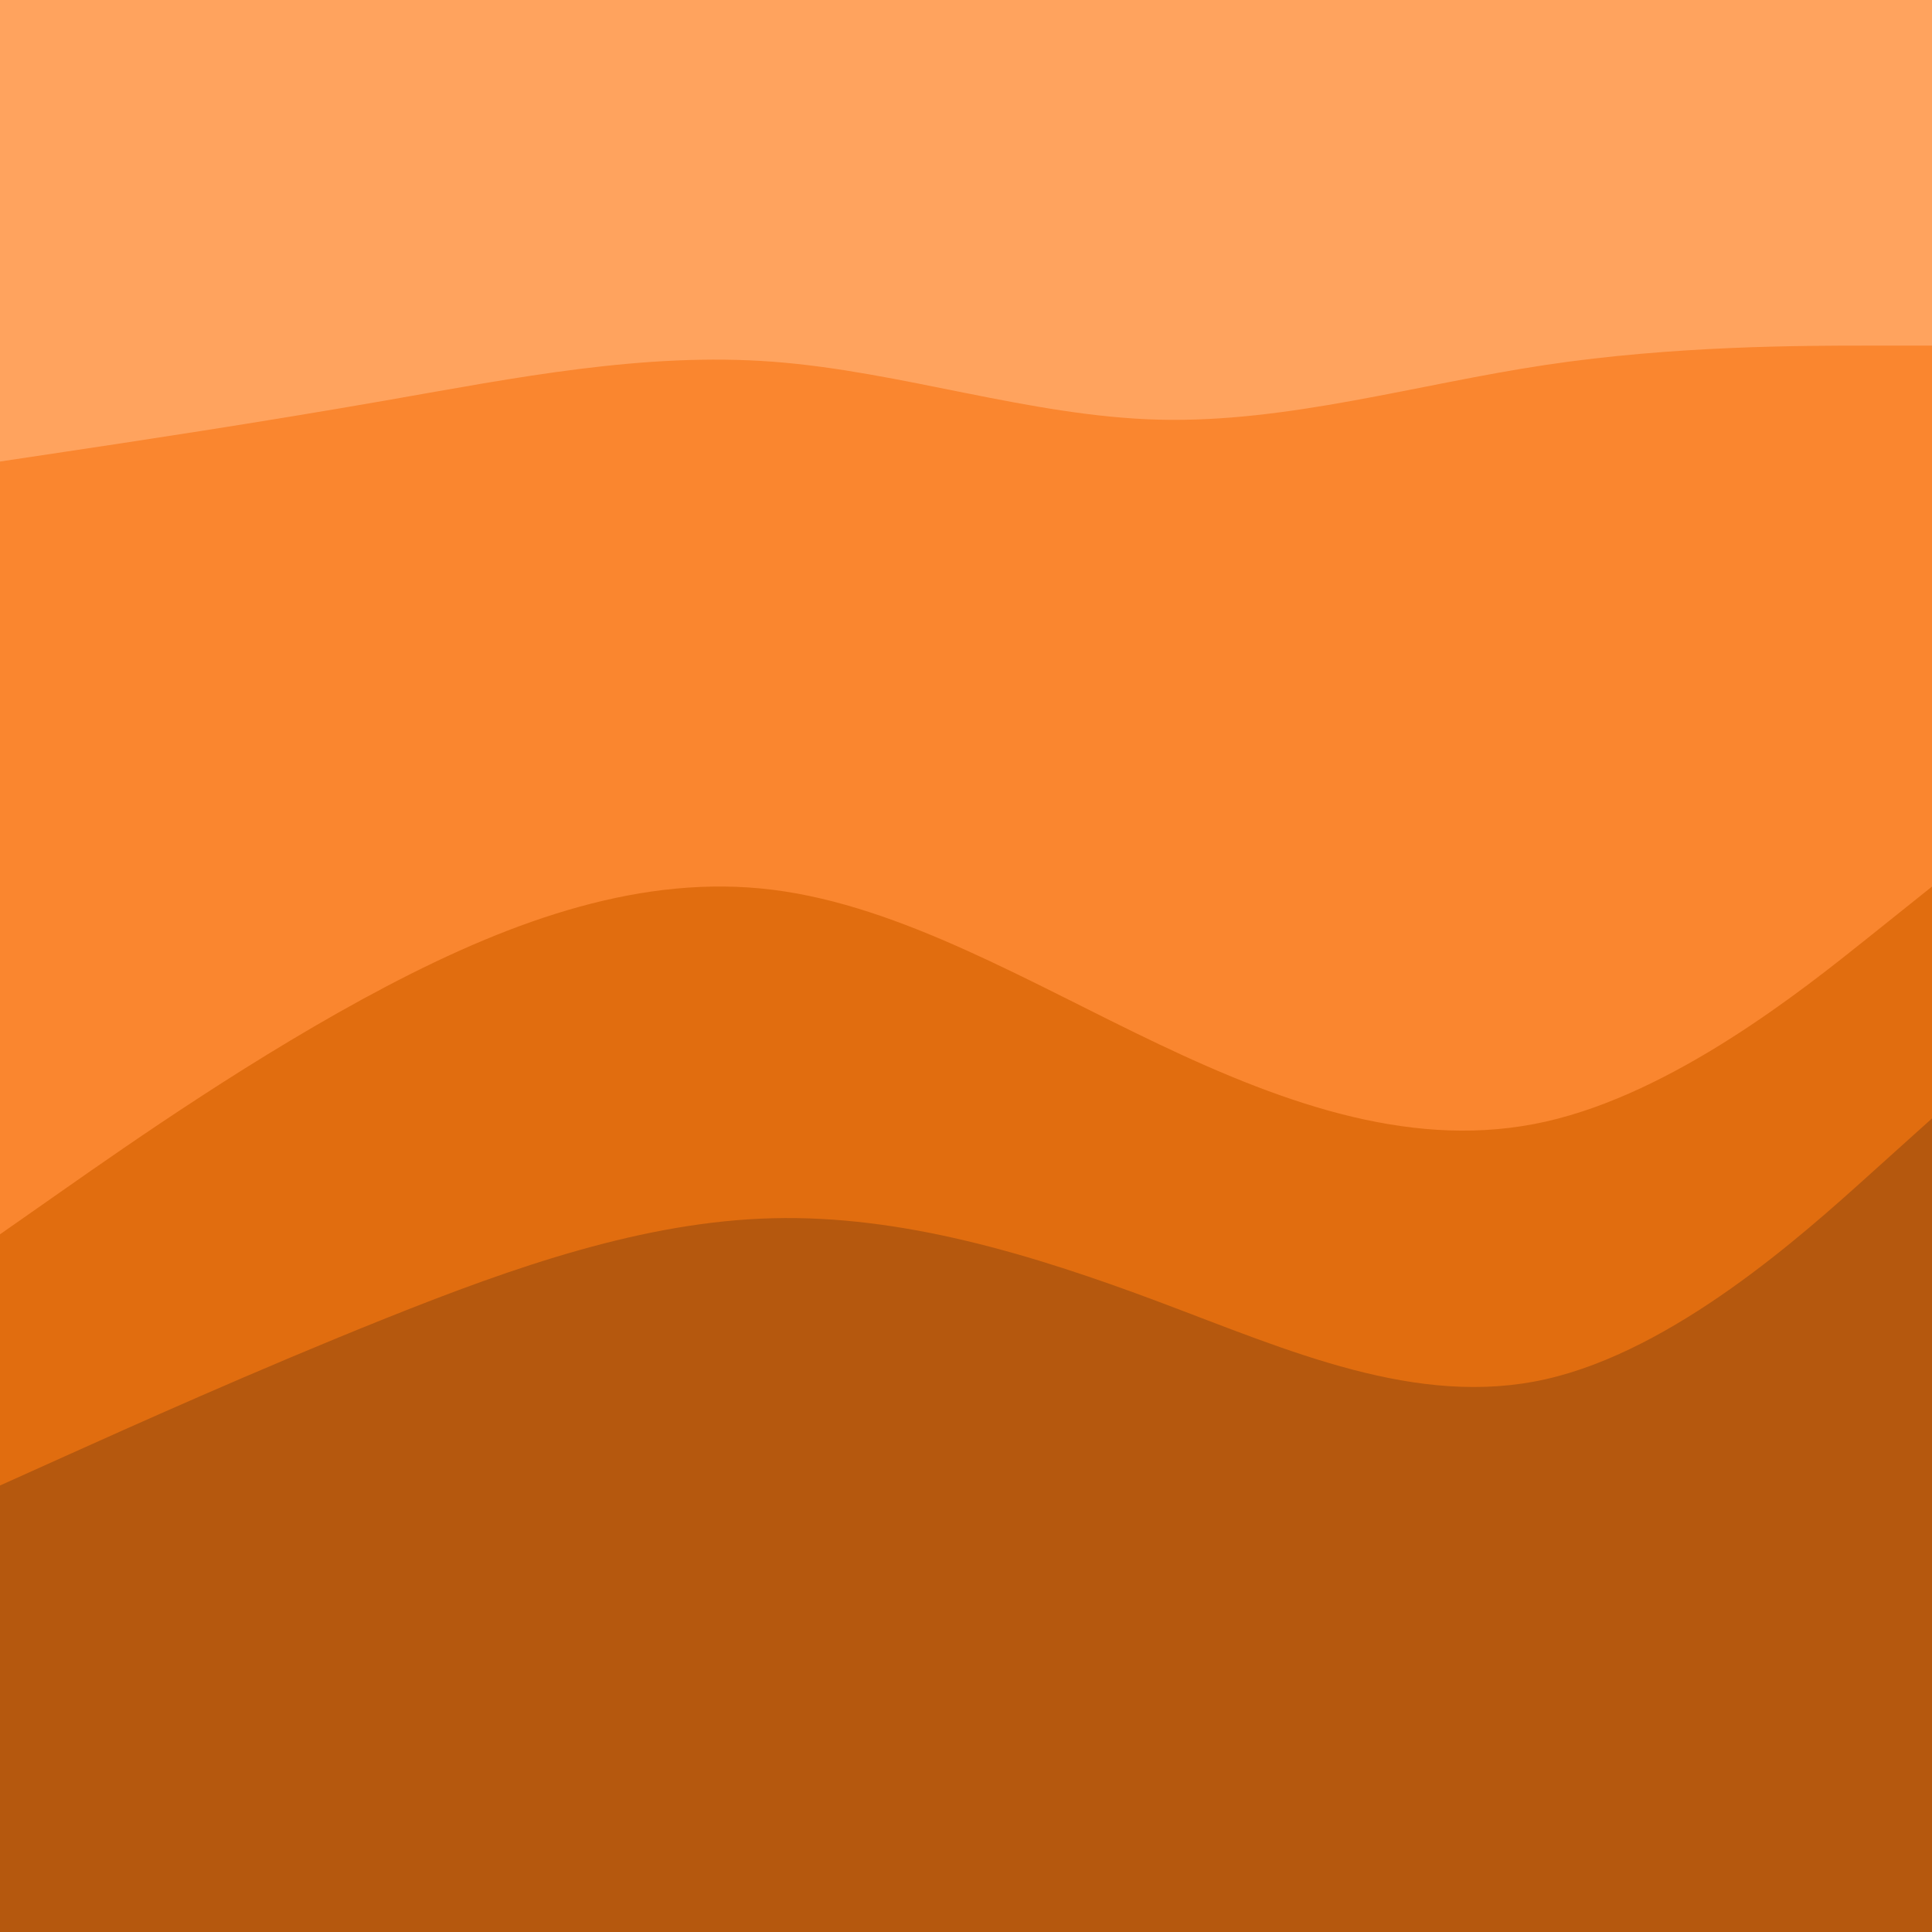 <svg id="visual" viewBox="0 0 900 900" width="900" height="900" xmlns="http://www.w3.org/2000/svg" xmlns:xlink="http://www.w3.org/1999/xlink" version="1.1"><path d="M0 217L30 212.5C60 208 120 199 180 188.5C240 178 300 166 360 170.5C420 175 480 196 540 197.5C600 199 660 181 720 172C780 163 840 163 870 163L900 163L900 0L870 0C840 0 780 0 720 0C660 0 600 0 540 0C480 0 420 0 360 0C300 0 240 0 180 0C120 0 60 0 30 0L0 0Z" fill="#ffa35e"></path><path d="M0 577L30 556C60 535 120 493 180 461.5C240 430 300 409 360 416.5C420 424 480 460 540 488.5C600 517 660 538 720 524.5C780 511 840 463 870 439L900 415L900 161L870 161C840 161 780 161 720 170C660 179 600 197 540 195.5C480 194 420 173 360 168.5C300 164 240 176 180 186.5C120 197 60 206 30 210.5L0 215Z" fill="#fa862f"></path><path d="M0 694L30 680.5C60 667 120 640 180 616C240 592 300 571 360 569.5C420 568 480 586 540 608.5C600 631 660 658 720 644.5C780 631 840 577 870 550L900 523L900 413L870 437C840 461 780 509 720 522.5C660 536 600 515 540 486.5C480 458 420 422 360 414.5C300 407 240 428 180 459.5C120 491 60 533 30 554L0 575Z" fill="#e16d0f"></path><path d="M0 901L30 901C60 901 120 901 180 901C240 901 300 901 360 901C420 901 480 901 540 901C600 901 660 901 720 901C780 901 840 901 870 901L900 901L900 521L870 548C840 575 780 629 720 642.5C660 656 600 629 540 606.5C480 584 420 566 360 567.5C300 569 240 590 180 614C120 638 60 665 30 678.5L0 692Z" fill="#b5580e"></path></svg>
